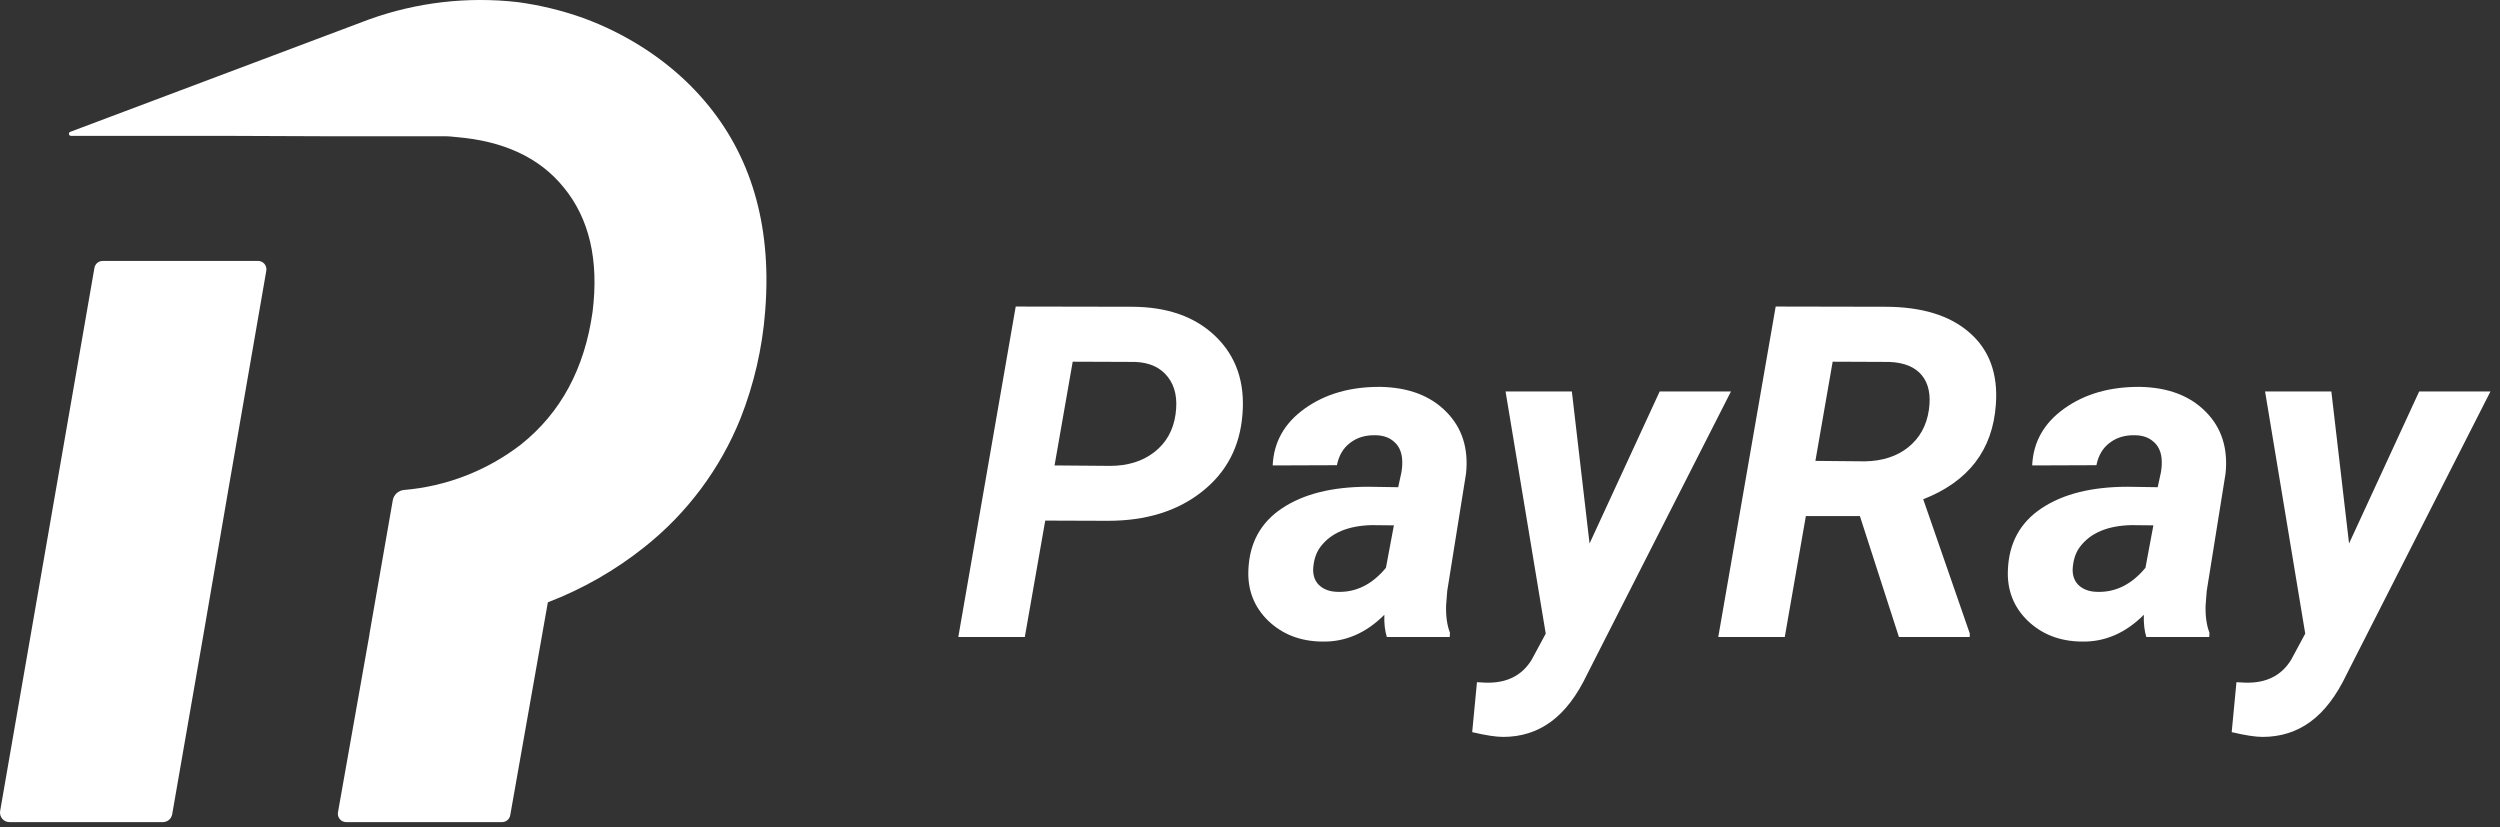 <svg width="139" height="46" viewBox="0 0 139 46" fill="none" xmlns="http://www.w3.org/2000/svg">
<rect x="0" y="0" width="139" height="46" fill="#333333" stroke="none"/>
<path d="M0.007 45.096C-0.005 45.171 -0.002 45.248 0.018 45.322C0.038 45.395 0.074 45.464 0.123 45.522C0.172 45.58 0.234 45.627 0.303 45.66C0.372 45.692 0.447 45.709 0.523 45.709H9.057C9.18 45.709 9.299 45.666 9.393 45.587C9.487 45.508 9.551 45.398 9.573 45.277L11.325 35.205L12.682 27.304L14.806 15.052C14.818 14.985 14.815 14.916 14.796 14.85C14.778 14.784 14.746 14.723 14.702 14.671C14.657 14.619 14.602 14.577 14.54 14.549C14.477 14.521 14.41 14.507 14.341 14.508H5.715C5.604 14.507 5.497 14.544 5.411 14.615C5.326 14.686 5.269 14.785 5.25 14.894L0.007 45.096Z" fill="white"/>
<path fill-rule="evenodd" clip-rule="evenodd" d="M35.815 2.689C36.645 3.224 37.423 3.835 38.139 4.515C41.076 7.332 42.568 10.951 42.614 15.373C42.619 16.014 42.596 16.669 42.54 17.343C42.381 19.372 41.92 21.367 41.174 23.26C40.043 26.072 38.199 28.54 35.824 30.422C34.206 31.711 32.401 32.744 30.47 33.485C30.467 33.486 30.464 33.487 30.461 33.489L28.369 45.328C28.349 45.436 28.291 45.534 28.206 45.604C28.121 45.674 28.014 45.711 27.904 45.709H19.25C19.18 45.709 19.112 45.694 19.049 45.664C18.986 45.634 18.931 45.591 18.887 45.537C18.844 45.483 18.813 45.42 18.796 45.352C18.78 45.285 18.779 45.215 18.794 45.147L20.548 35.247C20.546 35.247 20.544 35.247 20.542 35.247L21.839 27.81C21.866 27.662 21.941 27.526 22.053 27.423C22.164 27.321 22.306 27.258 22.457 27.243C24.824 27.044 27.083 26.166 28.964 24.715C31.176 22.955 32.504 20.496 32.947 17.339C33.306 14.463 32.769 12.153 31.334 10.409C29.986 8.754 27.992 7.838 25.362 7.62C25.303 7.615 25.246 7.609 25.188 7.603C25.07 7.591 24.952 7.578 24.827 7.578H18.706L12.877 7.555H3.94C3.914 7.553 3.889 7.543 3.869 7.525C3.85 7.507 3.837 7.484 3.833 7.458C3.828 7.432 3.833 7.406 3.846 7.383C3.858 7.36 3.878 7.342 3.902 7.332L20.505 1.085C23.154 0.129 25.989 -0.202 28.787 0.118C30.028 0.285 31.247 0.581 32.426 1.001C33.615 1.435 34.752 2.001 35.815 2.689Z" fill="url(#paint0_linear)"/>
<path d="M58.115 28.945L56.979 35.419H53.281L56.474 17.044L62.911 17.056C64.896 17.056 66.457 17.607 67.593 18.709C68.729 19.812 69.225 21.25 69.082 23.026C68.948 24.826 68.195 26.265 66.823 27.342C65.46 28.419 63.718 28.957 61.598 28.957L58.115 28.945ZM58.633 25.878L61.712 25.903C62.705 25.903 63.529 25.646 64.186 25.133C64.842 24.62 65.233 23.926 65.359 23.051C65.485 22.176 65.342 21.477 64.93 20.956C64.526 20.434 63.925 20.157 63.125 20.123L59.642 20.11L58.633 25.878Z" fill="white"/>
<path d="M77.109 35.419C76.999 35.074 76.953 34.662 76.97 34.182C75.944 35.209 74.782 35.705 73.487 35.671C72.292 35.654 71.299 35.267 70.508 34.51C69.726 33.745 69.36 32.802 69.41 31.683C69.469 30.194 70.092 29.054 71.278 28.263C72.473 27.464 74.072 27.064 76.074 27.064L77.74 27.089L77.917 26.269C77.967 25.991 77.98 25.726 77.954 25.474C77.912 25.078 77.761 24.771 77.5 24.553C77.248 24.326 76.911 24.208 76.49 24.199C75.935 24.183 75.464 24.321 75.077 24.616C74.69 24.902 74.442 25.318 74.332 25.865L70.761 25.878C70.82 24.574 71.417 23.518 72.553 22.71C73.697 21.894 75.106 21.494 76.781 21.511C78.329 21.545 79.54 22.008 80.415 22.899C81.29 23.783 81.656 24.923 81.513 26.32L80.466 32.857L80.403 33.665C80.386 34.262 80.457 34.767 80.617 35.179L80.605 35.419H77.109ZM74.37 32.907C75.397 32.941 76.293 32.495 77.058 31.57L77.5 29.21L76.263 29.197C74.951 29.231 74.004 29.63 73.424 30.396C73.213 30.674 73.083 31.014 73.032 31.418C72.965 31.872 73.058 32.234 73.31 32.504C73.571 32.764 73.924 32.899 74.37 32.907Z" fill="white"/>
<path d="M88.379 30.219L92.279 21.764H96.242L88.253 37.476C87.681 38.679 87.007 39.563 86.234 40.126C85.468 40.69 84.58 40.972 83.571 40.972C83.175 40.972 82.603 40.884 81.854 40.707L82.119 37.93L82.611 37.956C83.772 37.989 84.622 37.564 85.161 36.681L85.943 35.23L83.709 21.764H87.395L88.379 30.219Z" fill="white"/>
<path d="M103.41 28.692H100.406L99.233 35.419H95.535L98.728 17.044L104.811 17.056C106.847 17.056 108.412 17.536 109.506 18.495C110.608 19.454 111.096 20.788 110.97 22.495C110.793 25.02 109.447 26.774 106.931 27.758L109.518 35.217V35.419H105.581L103.41 28.692ZM100.936 25.625L103.688 25.651C104.664 25.634 105.467 25.373 106.098 24.868C106.738 24.355 107.12 23.661 107.247 22.786C107.364 21.97 107.234 21.33 106.855 20.867C106.477 20.405 105.875 20.157 105.051 20.123L101.896 20.11L100.936 25.625Z" fill="white"/>
<path d="M119.337 35.419C119.228 35.074 119.181 34.662 119.198 34.182C118.172 35.209 117.011 35.705 115.715 35.671C114.52 35.654 113.527 35.267 112.737 34.51C111.954 33.745 111.588 32.802 111.639 31.683C111.697 30.194 112.32 29.054 113.506 28.263C114.701 27.464 116.3 27.064 118.302 27.064L119.968 27.089L120.145 26.269C120.195 25.991 120.208 25.726 120.183 25.474C120.141 25.078 119.989 24.771 119.728 24.553C119.476 24.326 119.139 24.208 118.719 24.199C118.163 24.183 117.692 24.321 117.305 24.616C116.918 24.902 116.67 25.318 116.561 25.865L112.989 25.878C113.048 24.574 113.645 23.518 114.781 22.71C115.925 21.894 117.335 21.494 119.009 21.511C120.557 21.545 121.769 22.008 122.644 22.899C123.519 23.783 123.885 24.923 123.742 26.32L122.694 32.857L122.631 33.665C122.614 34.262 122.686 34.767 122.846 35.179L122.833 35.419H119.337ZM116.598 32.907C117.625 32.941 118.521 32.495 119.287 31.57L119.728 29.21L118.491 29.197C117.179 29.231 116.232 29.63 115.652 30.396C115.442 30.674 115.311 31.014 115.261 31.418C115.193 31.872 115.286 32.234 115.538 32.504C115.799 32.764 116.152 32.899 116.598 32.907Z" fill="white"/>
<path d="M130.607 30.219L134.507 21.764H138.47L130.481 37.476C129.909 38.679 129.236 39.563 128.462 40.126C127.696 40.69 126.808 40.972 125.799 40.972C125.403 40.972 124.831 40.884 124.082 40.707L124.347 37.93L124.84 37.956C126.001 37.989 126.85 37.564 127.389 36.681L128.171 35.23L125.938 21.764H129.623L130.607 30.219Z" fill="white"/>
<defs>
<linearGradient id="paint0_linear" x1="70.47" y1="16.754" x2="-5.308" y2="19.476" gradientUnits="userSpaceOnUse">
<stop offset="0.05" stop-color="white"/>
<stop offset="0.54" stop-color="white"/>
</linearGradient>
</defs>
</svg>
